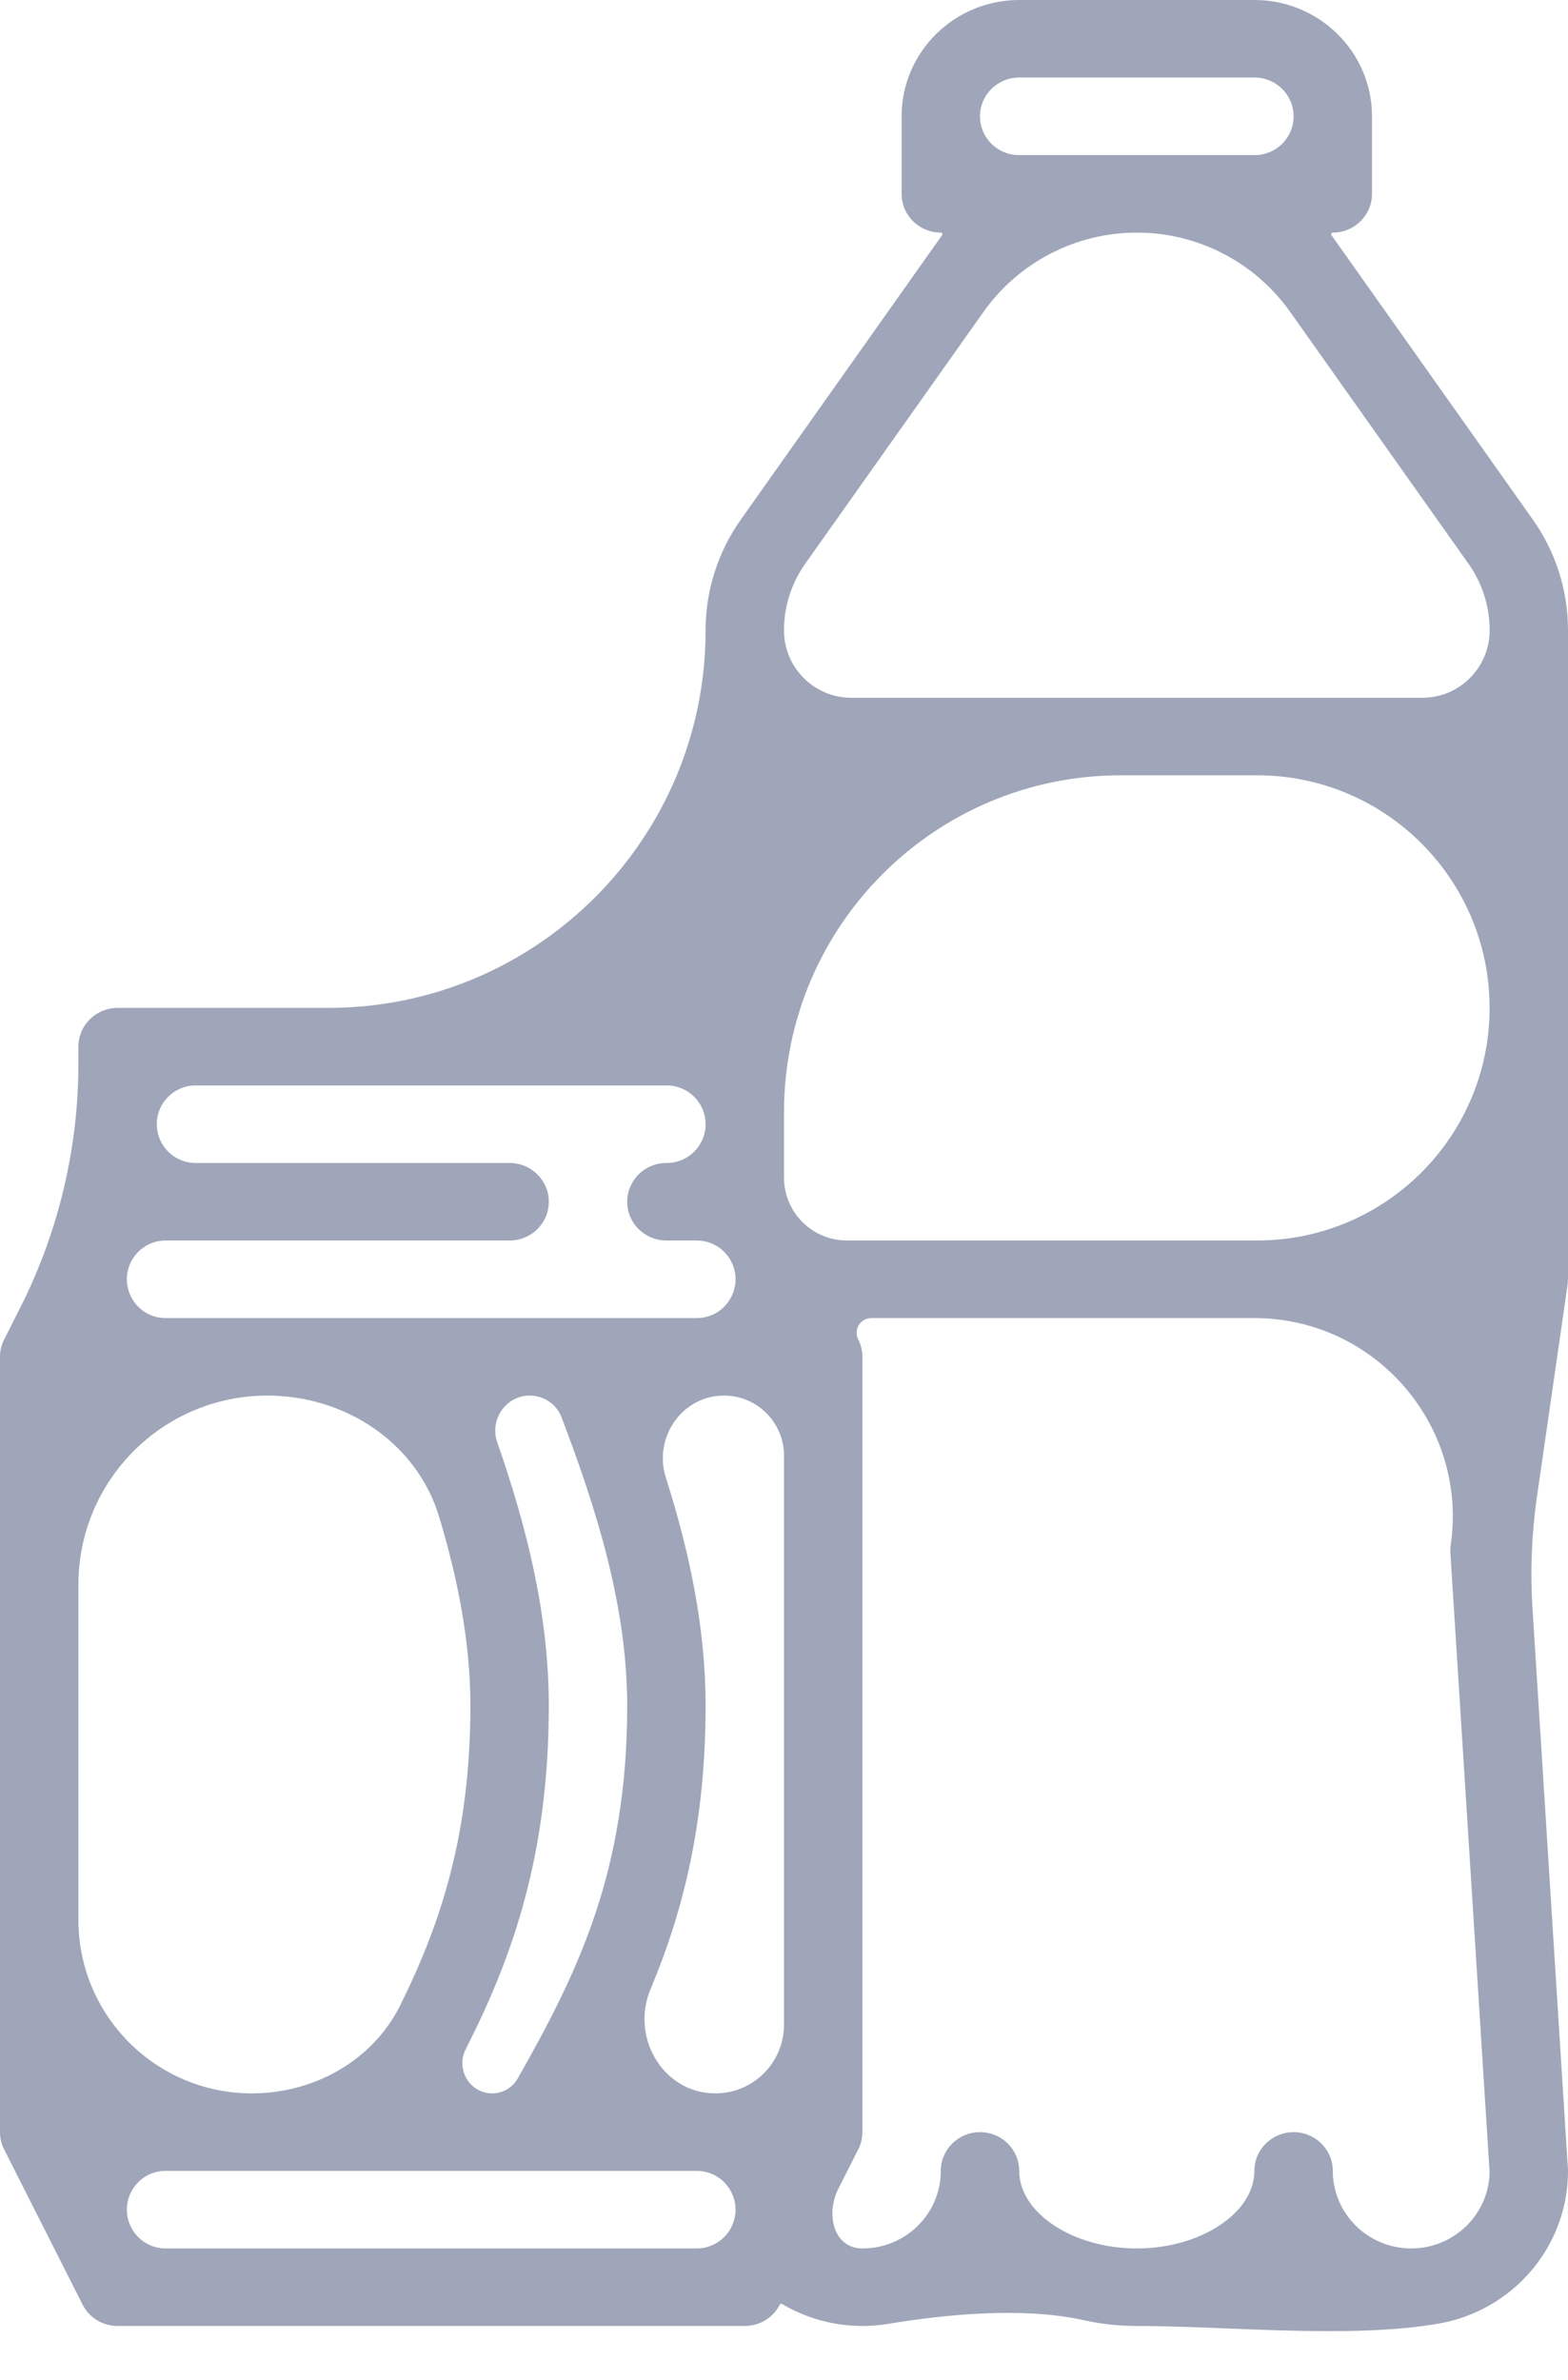 <svg width="29" height="44" viewBox="0 0 29 44" fill="none" xmlns="http://www.w3.org/2000/svg">
<path fill="#9FA6B9" d="M13.05 11.654C13.05 15.508 9.925 18.633 6.071 18.633H2.175C1.774 18.633 1.45 18.954 1.45 19.35V19.663C1.45 21.231 1.081 22.776 0.374 24.175L0.077 24.763C0.026 24.862 0 24.972 0 25.083V39.417C0 39.528 0.026 39.638 0.077 39.737L1.527 42.604C1.649 42.847 1.9 43 2.175 43H13.775C14.05 43 14.301 42.847 14.423 42.604C14.43 42.59 14.448 42.584 14.463 42.593C15.072 42.954 15.769 43.07 16.428 42.961C17.54 42.777 18.942 42.648 20.043 42.893C20.355 42.963 20.685 43 21.025 43C22.684 43 24.973 43.242 26.608 42.956C27.074 42.875 27.526 42.679 27.921 42.365C28.604 41.821 29 41.001 29 40.133C29 40.118 29 40.104 28.998 40.089L28.343 29.73C28.3 29.042 28.327 28.352 28.426 27.669L28.992 23.751C28.996 23.718 28.998 23.685 28.998 23.651C28.998 23.65 28.999 23.65 28.999 23.65C29 23.65 29 23.65 29 23.649V11.654C29.001 10.918 28.773 10.201 28.345 9.599L24.625 4.347C24.611 4.327 24.626 4.3 24.65 4.3C25.051 4.3 25.375 3.979 25.375 3.583V2.15C25.374 0.963 24.401 0.001 23.2 0H18.85C17.649 0.001 16.676 0.963 16.675 2.15V3.583C16.675 3.979 16.999 4.3 17.4 4.3C17.424 4.3 17.439 4.327 17.424 4.347L13.706 9.599C13.278 10.201 13.049 10.918 13.05 11.654ZM4.658 38.7C2.886 38.7 1.45 37.264 1.45 35.492V29.296C1.45 27.365 3.015 25.8 4.946 25.8C6.384 25.8 7.711 26.671 8.124 28.048C8.466 29.188 8.7 30.355 8.7 31.533C8.7 33.892 8.163 35.534 7.406 37.065C6.895 38.096 5.809 38.7 4.658 38.7ZM9.196 26.661C9.051 26.243 9.356 25.8 9.799 25.8C10.059 25.8 10.294 25.959 10.386 26.203C11.039 27.913 11.6 29.71 11.6 31.533C11.6 34.599 10.694 36.453 9.575 38.425C9.479 38.595 9.298 38.7 9.103 38.7C8.688 38.7 8.425 38.255 8.613 37.885C9.485 36.17 10.15 34.279 10.15 31.533C10.15 29.837 9.736 28.212 9.196 26.661ZM13.526 41.173C13.404 41.414 13.157 41.567 12.886 41.567H3.063C2.793 41.567 2.546 41.415 2.424 41.173C2.183 40.697 2.529 40.133 3.063 40.133H12.886C13.421 40.133 13.767 40.697 13.526 41.173ZM26.1 41.567C25.3 41.566 24.651 40.924 24.65 40.133C24.65 39.737 24.326 39.417 23.925 39.417C23.524 39.417 23.2 39.737 23.2 40.133C23.2 40.91 22.204 41.567 21.025 41.567C19.846 41.567 18.85 40.91 18.85 40.133C18.85 39.737 18.526 39.417 18.125 39.417C17.724 39.417 17.4 39.737 17.4 40.133C17.4 40.924 16.752 41.567 15.951 41.567C15.419 41.567 15.265 40.938 15.505 40.464L15.873 39.736C15.924 39.637 15.949 39.528 15.95 39.417V25.083C15.95 24.972 15.924 24.862 15.873 24.763C15.781 24.581 15.913 24.367 16.116 24.367H23.196C25.434 24.367 27.152 26.351 26.831 28.565C26.824 28.614 26.822 28.663 26.825 28.712L27.55 40.154C27.538 40.937 26.893 41.566 26.1 41.567ZM18.125 2.15C18.125 1.754 18.449 1.433 18.85 1.433H23.2C23.601 1.433 23.925 1.754 23.925 2.15C23.925 2.546 23.604 2.867 23.208 2.867H18.842C18.446 2.867 18.125 2.546 18.125 2.15ZM14.5 11.654C14.499 11.212 14.637 10.782 14.893 10.421L18.189 5.767C18.841 4.847 19.898 4.3 21.026 4.3C22.153 4.3 23.21 4.847 23.862 5.767L27.158 10.42C27.414 10.781 27.552 11.212 27.551 11.653C27.551 12.342 26.993 12.9 26.304 12.9H15.746C15.058 12.9 14.5 12.342 14.5 11.654ZM14.5 20.563C14.5 17.122 17.289 14.333 20.73 14.333H23.25C25.625 14.333 27.55 16.259 27.55 18.633C27.55 21.008 25.625 22.933 23.25 22.933H15.663C15.224 22.933 14.823 22.686 14.625 22.295C14.543 22.132 14.5 21.952 14.5 21.77V20.563ZM14.5 37.431C14.5 38.132 13.932 38.7 13.231 38.7C12.264 38.7 11.657 37.663 12.032 36.772C12.635 35.336 13.05 33.701 13.05 31.533C13.05 30.074 12.744 28.668 12.315 27.317C12.08 26.577 12.613 25.8 13.39 25.8C14.003 25.8 14.5 26.297 14.5 26.91V37.431ZM3.063 24.367C2.529 24.367 2.183 23.803 2.424 23.326C2.546 23.085 2.793 22.933 3.063 22.933H9.425C9.826 22.933 10.15 22.613 10.15 22.217C10.15 21.821 9.826 21.5 9.425 21.5H3.617C3.221 21.5 2.9 21.179 2.9 20.783C2.9 20.387 3.221 20.067 3.617 20.067H12.333C12.729 20.067 13.05 20.387 13.05 20.783C13.05 21.179 12.729 21.5 12.333 21.5H12.325C11.924 21.5 11.6 21.821 11.6 22.217C11.6 22.613 11.924 22.933 12.325 22.933H12.887C13.157 22.933 13.404 23.085 13.526 23.326C13.767 23.803 13.421 24.367 12.887 24.367H3.063Z" />
</svg>
